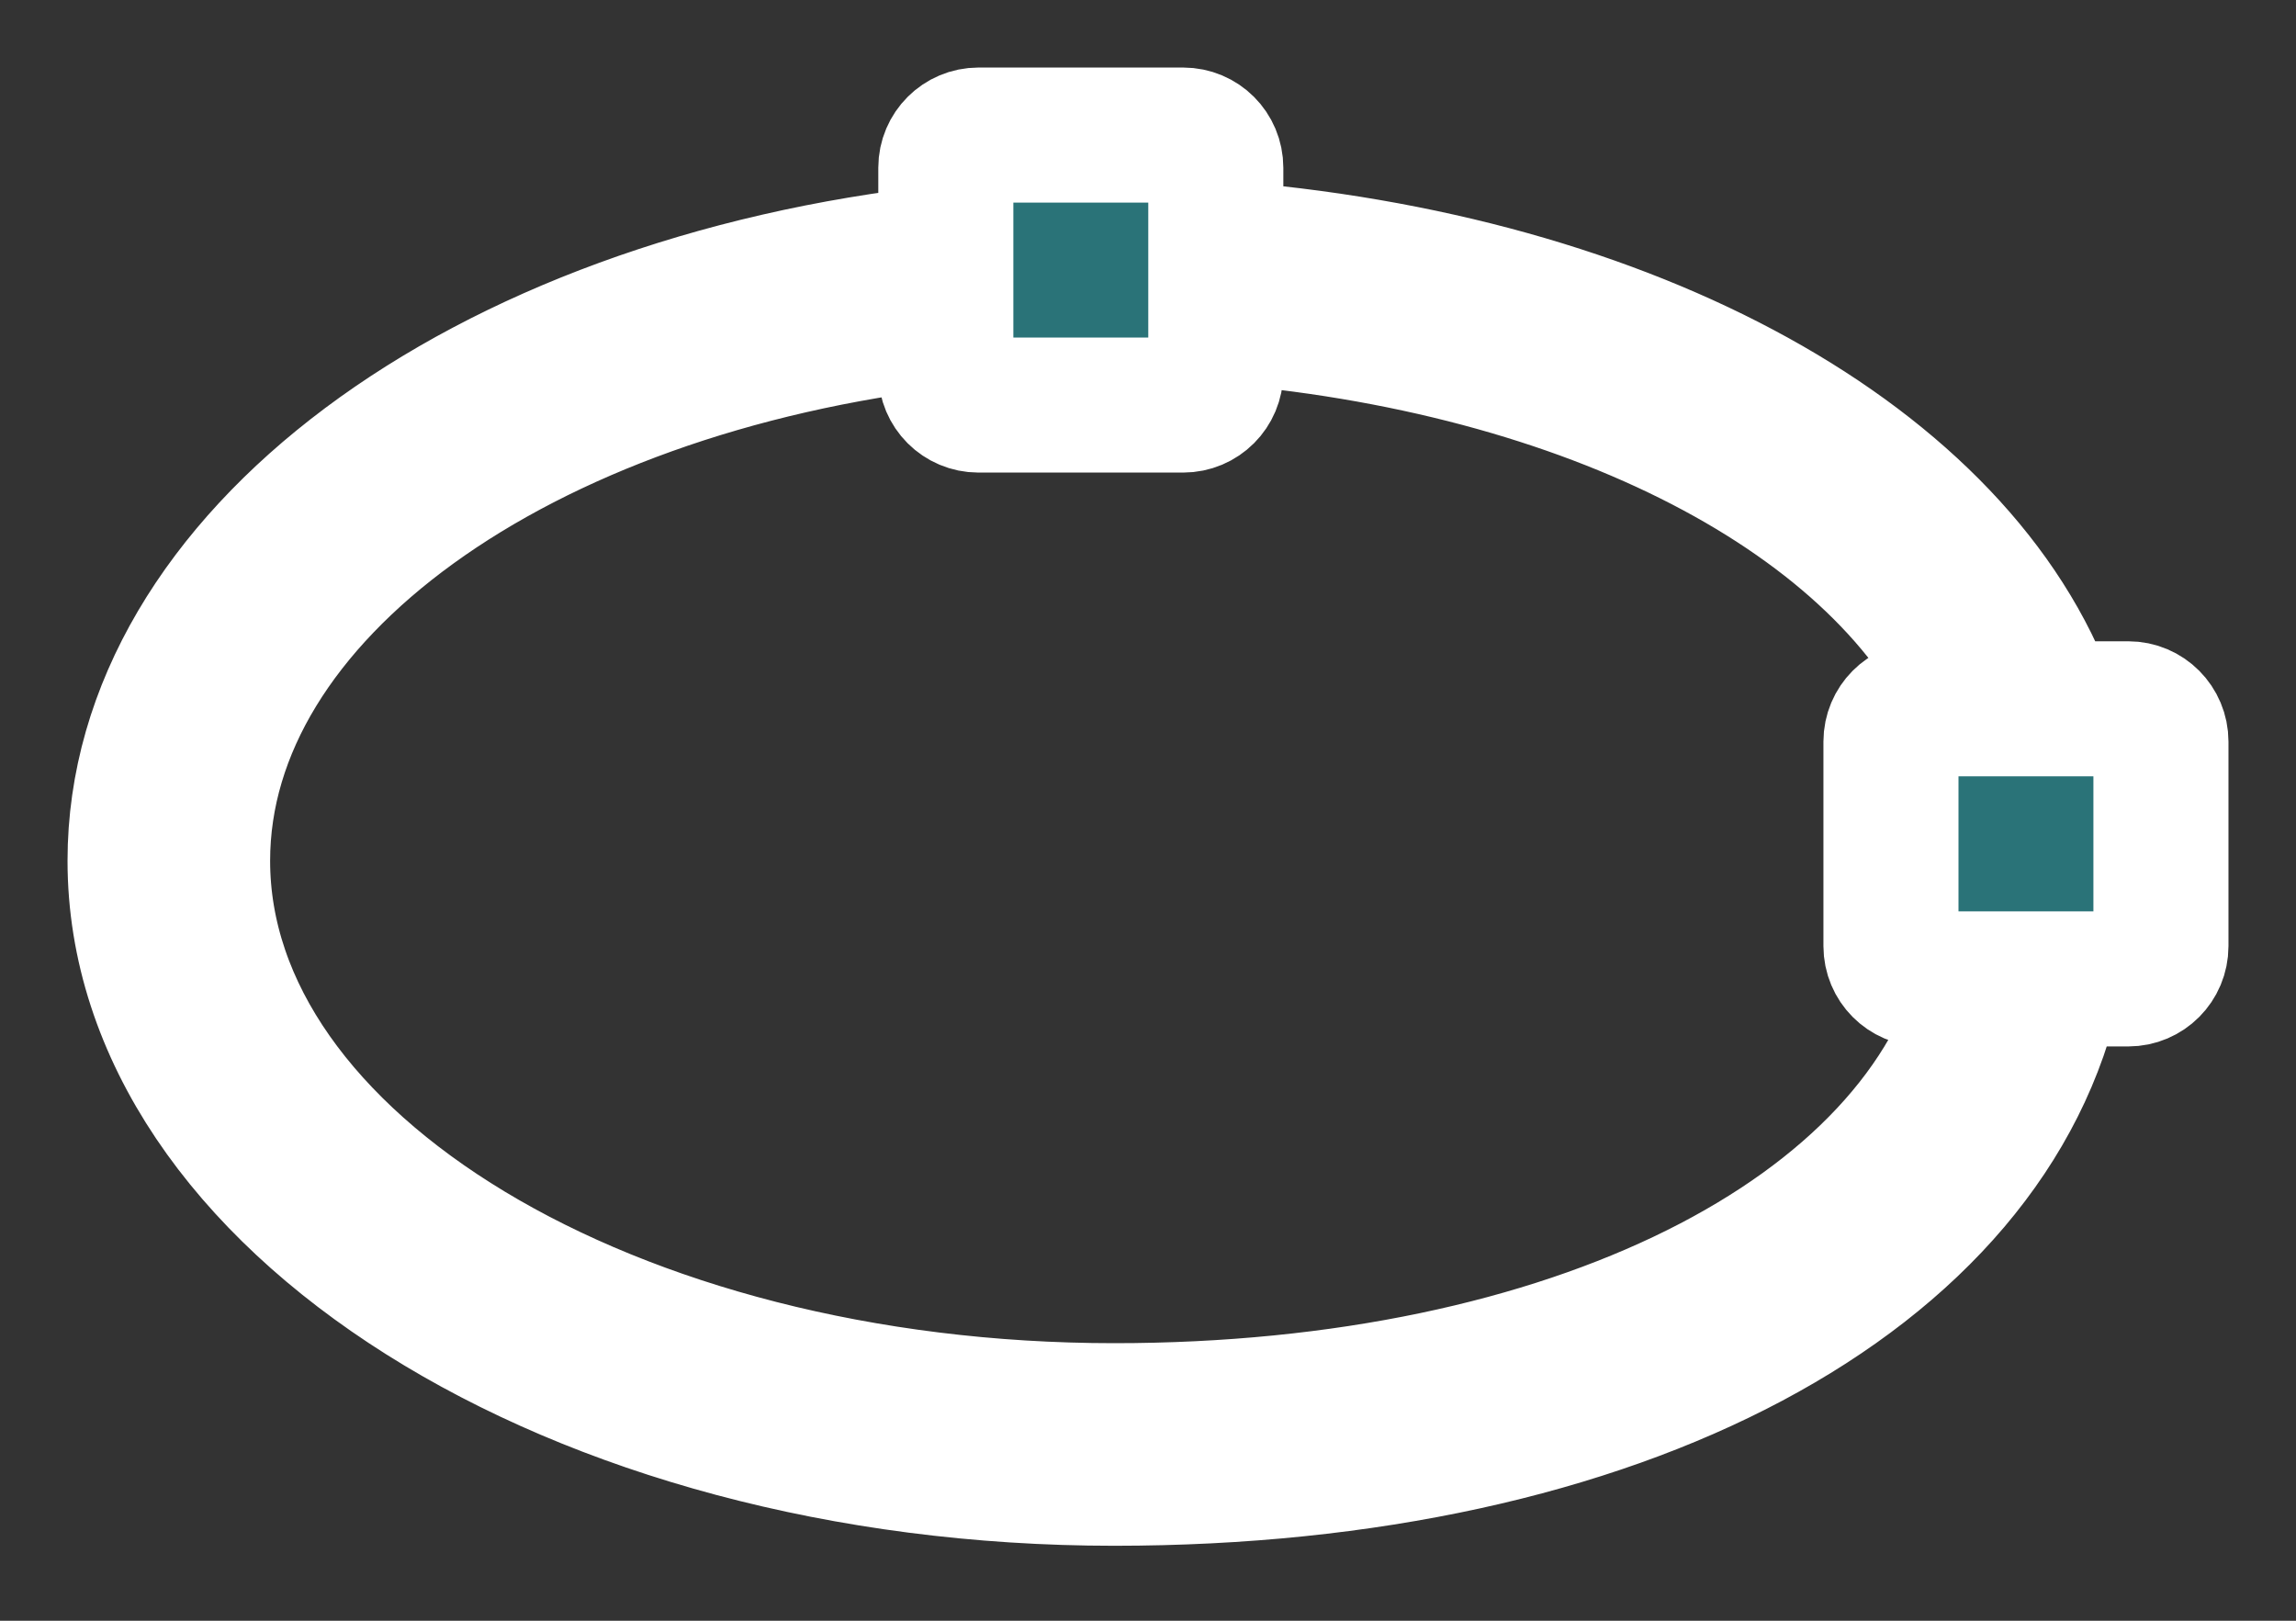 <svg width="17" height="12" viewBox="0 0 17 12" fill="none" xmlns="http://www.w3.org/2000/svg">
<rect x="0" y="0" width="17" height="12" fill="#333333" stroke="none"/>
<path d="M15.758 5.248H15.181C14.518 3.412 12.084 2.065 9.002 1.835V1.242C9.002 1.108 8.894 1 8.76 1H7.245C7.112 1 7.003 1.108 7.003 1.242V1.868C3.553 2.242 1 4.134 1 6.373C1 8.894 4.252 10.945 8.25 10.945C11.993 10.945 14.752 9.468 15.216 7.248H15.758C15.892 7.248 16 7.139 16 7.005V5.491C16 5.357 15.892 5.248 15.758 5.248ZM8.25 10.445C4.528 10.445 1.5 8.618 1.5 6.373C1.5 4.403 3.836 2.729 7.003 2.371V2.757C7.003 2.891 7.111 2.999 7.245 2.999H8.76C8.894 2.999 9.002 2.891 9.002 2.757V2.337C11.772 2.551 13.963 3.69 14.644 5.248H14.243C14.109 5.248 14.001 5.357 14.001 5.491V7.005C14.001 7.139 14.109 7.248 14.243 7.248H14.703C14.22 9.144 11.63 10.445 8.25 10.445Z" fill="#2A7378" stroke="white"/>
</svg>
